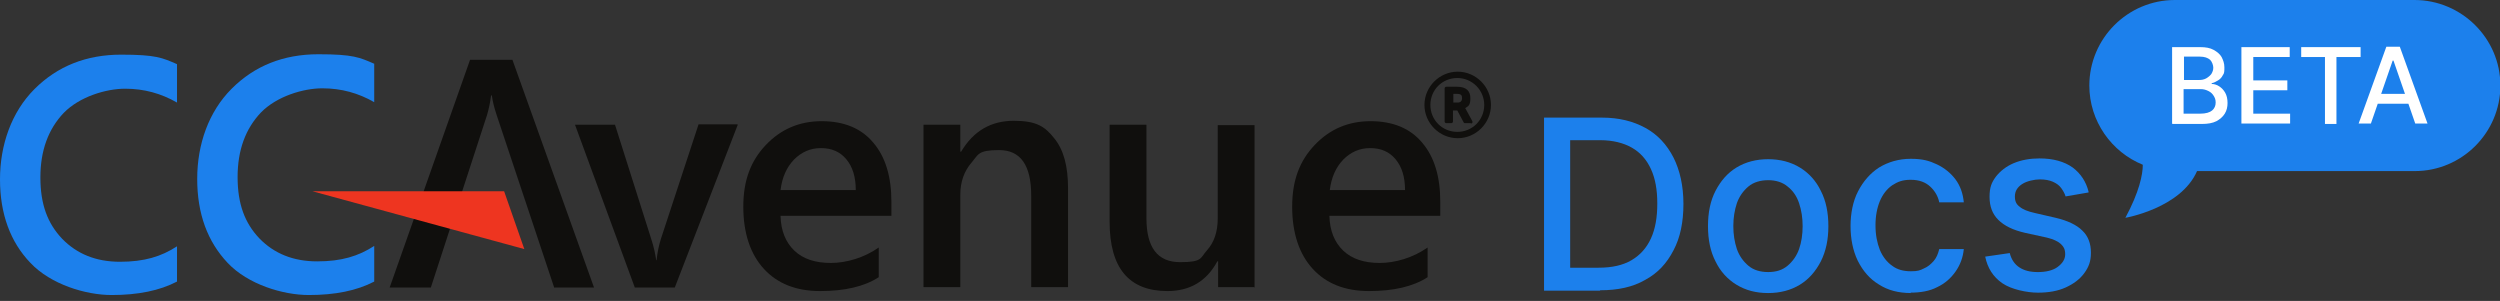 <?xml version="1.0" encoding="UTF-8"?>
<svg xmlns="http://www.w3.org/2000/svg" version="1.1" xmlns:inkscape="http://www.inkscape.org/namespaces/inkscape" xmlns:sodipodi="http://sodipodi.sourceforge.net/DTD/sodipodi-0.dtd" xmlns:svg="http://www.w3.org/2000/svg" viewBox="0 0 631.3 76">
  <rect x="0" y="0" width="631.3" height="76" fill="#333333" stroke="none"/>
  <defs>
    <style>
      .color-1 {
        fill: #ee3520;
      }

      .color-2 {
        fill: #fff;
      }

      .color-3 {
        fill: #1c80ec;
      }

      .color-4 {
        fill: #100f0d;
      }
    </style>
  </defs>  
  <g>
    <g id="Layer_1">
      <g id="svg2">
        <sodipodi:namedview id="namedview4" bordercolor="#000000" borderopacity="0.25" inkscape:deskcolor="#d1d1d1" inkscape:pagecheckerboard="0" inkscape:pageopacity="0.0" inkscape:showpageshadow="2" pagecolor="#ffffff"/>
        <g id="g8" inkscape:groupmode="layer" inkscape:label="ink_ext_XXXXXX">
          <g id="g10">
            <path id="path12" class="color-3" d="M44.7,71.1c-4.4,2.3-9.9,3.4-16.5,3.4s-15.4-2.7-20.5-8.1C2.6,61.1,0,54,0,45.3s2.9-17,8.7-22.8c5.8-5.8,13.1-8.7,21.9-8.7s10.4.8,14.1,2.4v9.7c-4-2.3-8.3-3.5-13.1-3.5s-11.5,2-15.5,6.1c-3.9,4.1-5.9,9.5-5.9,16.3s1.8,11.6,5.5,15.5c3.7,3.8,8.5,5.8,14.6,5.8s10.4-1.3,14.4-3.9v9"/>
            <path id="path14" class="color-3" d="M94.5,71.1c-4.4,2.3-9.9,3.4-16.5,3.4s-15.4-2.7-20.5-8.1-7.7-12.4-7.7-21.2,2.9-17,8.7-22.8c5.8-5.8,13.1-8.7,21.9-8.7s10.4.8,14.1,2.4v9.7c-4-2.3-8.3-3.5-13.1-3.5s-11.5,2-15.5,6.1c-3.9,4.1-5.9,9.5-5.9,16.3s1.8,11.6,5.5,15.5c3.7,3.8,8.5,5.8,14.6,5.8s10.4-1.3,14.4-3.9v9"/>
            <path id="path16" class="color-4" d="M186.3,31.5l-15.9,41.1h-10.1l-15.1-41.1h10.1l9.1,28.7c.7,2.1,1.1,4,1.3,5.5h.1c.2-2,.6-3.8,1.1-5.4l9.5-28.9h9.8"/>
            <path id="path18" class="color-4" d="M216.1,48c0-3.3-.8-5.9-2.4-7.8-1.6-1.9-3.7-2.8-6.4-2.8s-4.9,1-6.8,2.9c-1.9,2-3,4.5-3.4,7.7h19,0ZM225.1,54.5h-28c.1,3.8,1.3,6.7,3.5,8.8,2.2,2.1,5.3,3.1,9.2,3.1s8.4-1.3,12.1-3.9v7.5c-3.7,2.4-8.7,3.5-14.8,3.5s-10.8-1.9-14.2-5.6-5.2-9-5.2-15.7,1.9-11.6,5.7-15.6,8.5-6,14.1-6,10,1.8,13,5.4c3.1,3.6,4.6,8.6,4.6,15v3.6"/>
            <path id="path20" class="color-4" d="M269.7,72.5h-9.3v-23.1c0-7.7-2.7-11.5-8.1-11.5s-5.2,1.1-7,3.2c-1.8,2.1-2.8,4.8-2.8,8v23.4h-9.3V31.5h9.3v6.8h.2c3.1-5.2,7.5-7.8,13.3-7.8s7.9,1.5,10.2,4.4c2.4,2.9,3.5,7.1,3.5,12.6v25.1"/>
            <path id="path22" class="color-4" d="M316.9,72.5h-9.3v-6.5h-.2c-2.7,5-6.9,7.5-12.6,7.5-9.7,0-14.6-5.8-14.6-17.5v-24.5h9.3v23.6c0,7.4,2.8,11.1,8.5,11.1s5-1,6.8-3,2.7-4.7,2.7-8v-23.6h9.3v41.1"/>
            <path id="path24" class="color-4" d="M354.8,48c0-3.3-.8-5.9-2.4-7.8-1.6-1.9-3.7-2.8-6.4-2.8s-4.9,1-6.8,2.9c-1.9,2-3,4.5-3.4,7.7h19,0ZM363.7,54.5h-28c.1,3.8,1.3,6.7,3.5,8.8,2.2,2.1,5.3,3.1,9.2,3.1s8.4-1.3,12.1-3.9v7.5c-3.7,2.4-8.7,3.5-14.8,3.5s-10.8-1.9-14.2-5.6c-3.4-3.7-5.2-9-5.2-15.7s1.9-11.6,5.7-15.6c3.8-4,8.5-6,14.1-6s10,1.8,13,5.4c3.1,3.6,4.6,8.6,4.6,15v3.6"/>
            <path id="path26" class="color-4" d="M139.9,72.5l-14.5-43.5c-.6-1.8-1-3.4-1.2-4.9h-.2c-.2,1.8-.6,3.5-1,4.9l-14.2,43.6h-10.4l20.3-57.5h10.7l20.6,57.5h-10.1"/>
            <path id="path28" class="color-1" d="M79,48.3h48.3l5.1,14.6-53.5-14.6h0Z"/>
            <path id="path30" class="color-4" d="M369.2,24.8c0-.7-.2-1.1-1.3-1.1h-.9v2.2h1.1c.7,0,1.1-.4,1.1-1.1h0ZM371.4,31.1h-1.4c-.2,0-.3,0-.4-.2l-1.6-3h-1.1v2.8c0,.2-.2.4-.4.4h-1.3c-.2,0-.4-.2-.4-.4v-8.4c0-.2.2-.4.4-.4h2.7c2.4,0,3.4,1.1,3.4,2.9s-.5,2-1.3,2.5c.1.2,0,0,1.8,3.3.1.3,0,.6-.4.6h0ZM374.8,26.5c0-3.7-3-6.8-6.8-6.8s-6.8,3-6.8,6.8,3,6.8,6.8,6.8,6.8-3,6.8-6.8ZM376.5,26.5c0,4.6-3.8,8.4-8.4,8.4s-8.4-3.8-8.4-8.4,3.8-8.4,8.4-8.4,8.4,3.8,8.4,8.4"/>
            <path id="path32" class="color-3" d="M396.5,67.6h7.2c3.3,0,6.1-.6,8.3-1.9,2.2-1.3,3.8-3.1,4.9-5.5s1.6-5.3,1.6-8.8-.5-6.3-1.6-8.7-2.7-4.2-4.8-5.4c-2.1-1.2-4.8-1.9-8-1.9h-7.6v32.1h0ZM404,73.4h-14.1V29.7h14.6c4.3,0,7.9.9,11,2.6,3.1,1.7,5.4,4.2,7.1,7.5,1.6,3.2,2.5,7.1,2.5,11.7s-.8,8.5-2.5,11.7c-1.7,3.3-4,5.8-7.2,7.5-3.1,1.8-6.9,2.6-11.3,2.6"/>
            <path id="path34" class="color-3" d="M446.5,68.7c2,0,3.6-.5,4.9-1.6s2.3-2.5,2.9-4.2c.6-1.7.9-3.7.9-5.8s-.3-4-.9-5.8-1.6-3.2-2.9-4.2c-1.3-1.1-3-1.6-4.9-1.6s-3.7.5-5,1.6-2.3,2.5-2.9,4.2c-.6,1.8-.9,3.7-.9,5.8s.3,4,.9,5.8c.6,1.7,1.6,3.1,2.9,4.2s3,1.6,5,1.6ZM446.5,74c-3.1,0-5.7-.7-8-2.1s-4.1-3.4-5.3-5.9c-1.3-2.5-1.9-5.5-1.9-8.9s.6-6.4,1.9-8.9,3-4.5,5.3-5.9,5-2.1,8-2.1,5.7.7,8,2.1c2.3,1.4,4.1,3.4,5.3,5.9,1.3,2.5,1.9,5.5,1.9,8.9s-.6,6.3-1.9,8.9c-1.3,2.5-3,4.5-5.3,5.9s-5,2.1-8,2.1"/>
            <path id="path36" class="color-3" d="M482.6,74c-3.2,0-5.9-.7-8.2-2.2-2.3-1.4-4-3.4-5.3-6-1.2-2.5-1.8-5.5-1.8-8.7s.6-6.3,1.9-8.8,3-4.5,5.3-6c2.3-1.4,5-2.2,8-2.2s4.7.5,6.6,1.4,3.5,2.2,4.7,3.8,1.9,3.6,2.1,5.8h-6.2c-.3-1.5-1.1-2.9-2.3-4-1.2-1.1-2.8-1.7-4.9-1.7s-3.3.5-4.7,1.4c-1.3.9-2.4,2.3-3.1,4s-1.1,3.7-1.1,6.1.4,4.4,1.1,6.2c.7,1.7,1.8,3.1,3.1,4,1.3,1,2.9,1.4,4.7,1.4s2.3-.2,3.3-.7c1-.4,1.8-1.1,2.5-1.9s1.1-1.8,1.4-3h6.2c-.2,2.1-.9,4-2.1,5.7s-2.7,3-4.6,3.9c-1.9,1-4.2,1.4-6.8,1.4"/>
            <path id="path38" class="color-3" d="M527.4,48.6l-5.8,1c-.2-.7-.6-1.4-1.1-2.1-.5-.7-1.2-1.2-2.1-1.6-.9-.4-2-.6-3.3-.6s-3.3.4-4.5,1.2-1.8,1.8-1.8,3.1.4,2,1.2,2.6c.8.7,2.1,1.2,3.9,1.6l5.2,1.2c3,.7,5.3,1.8,6.7,3.2,1.5,1.4,2.2,3.3,2.2,5.6s-.6,3.7-1.7,5.2c-1.1,1.5-2.7,2.7-4.7,3.6s-4.3,1.3-7,1.3-6.7-.8-9-2.4-3.7-3.8-4.3-6.7l6.2-.9c.4,1.6,1.2,2.8,2.4,3.6,1.2.8,2.7,1.2,4.7,1.2s3.8-.4,5-1.3,1.9-1.9,1.9-3.2-.4-1.9-1.1-2.6c-.8-.7-1.9-1.2-3.5-1.6l-5.5-1.2c-3.1-.7-5.3-1.8-6.8-3.3s-2.2-3.4-2.2-5.8.5-3.6,1.6-5.1c1.1-1.4,2.6-2.6,4.5-3.4,1.9-.8,4.1-1.2,6.5-1.2,3.5,0,6.3.8,8.4,2.3,2,1.5,3.4,3.6,4,6.1"/>
            <path id="path40" class="color-3" d="M609.7,0h-60.5c-11.9,0-21.6,9.7-21.6,21.6h0c0,9,5.6,16.8,13.5,20,0,2.5-.9,6.9-4.4,13.4,0,0,14-2.4,18.1-11.8h55c11.9,0,21.6-9.7,21.6-21.6h0c0-11.9-9.8-21.6-21.7-21.6"/>
            <path id="path42" class="color-2" d="M551.4,28.7h4.2c1.4,0,2.4-.3,3-.8s.9-1.2.9-2-.2-1.2-.5-1.7-.7-.9-1.3-1.2c-.6-.3-1.2-.5-2-.5h-4.3v6.2h0ZM551.4,20.2h3.9c.7,0,1.2-.1,1.8-.4.5-.3.9-.6,1.3-1.1.3-.5.5-1,.5-1.6s-.3-1.5-.8-2c-.6-.5-1.4-.8-2.6-.8h-4v5.9h-.1ZM548.5,31.2V11.9h7.1c1.4,0,2.5.2,3.4.7s1.6,1.1,2,1.8c.4.8.7,1.6.7,2.6s0,1.5-.4,2c-.3.6-.7,1-1.2,1.3s-1,.6-1.6.7v.2c.6,0,1.3.2,1.9.6.6.4,1.1.9,1.5,1.6s.6,1.6.6,2.6-.2,1.9-.7,2.7c-.5.8-1.2,1.4-2.1,1.9-1,.5-2.2.7-3.7.7h-7.4"/>
            <path id="path44" class="color-2" d="M566,31.2V11.9h12.2v2.5h-9.2v5.9h8.6v2.5h-8.6v5.9h9.3v2.5h-12.3"/>
            <path id="path46" class="color-2" d="M581.1,14.4v-2.5h15v2.5h-6.1v16.9h-2.9V14.4h-6"/>
            <path id="path48" class="color-2" d="M599.2,23.7h10.1v2.5h-10.1v-2.5ZM598.7,31.2h-3.1l7-19.4h3.4l7,19.4h-3.1l-5.5-15.9h-.2l-5.5,15.9"/>
          </g>
        </g>
      </g>
    </g>
  </g>
</svg>